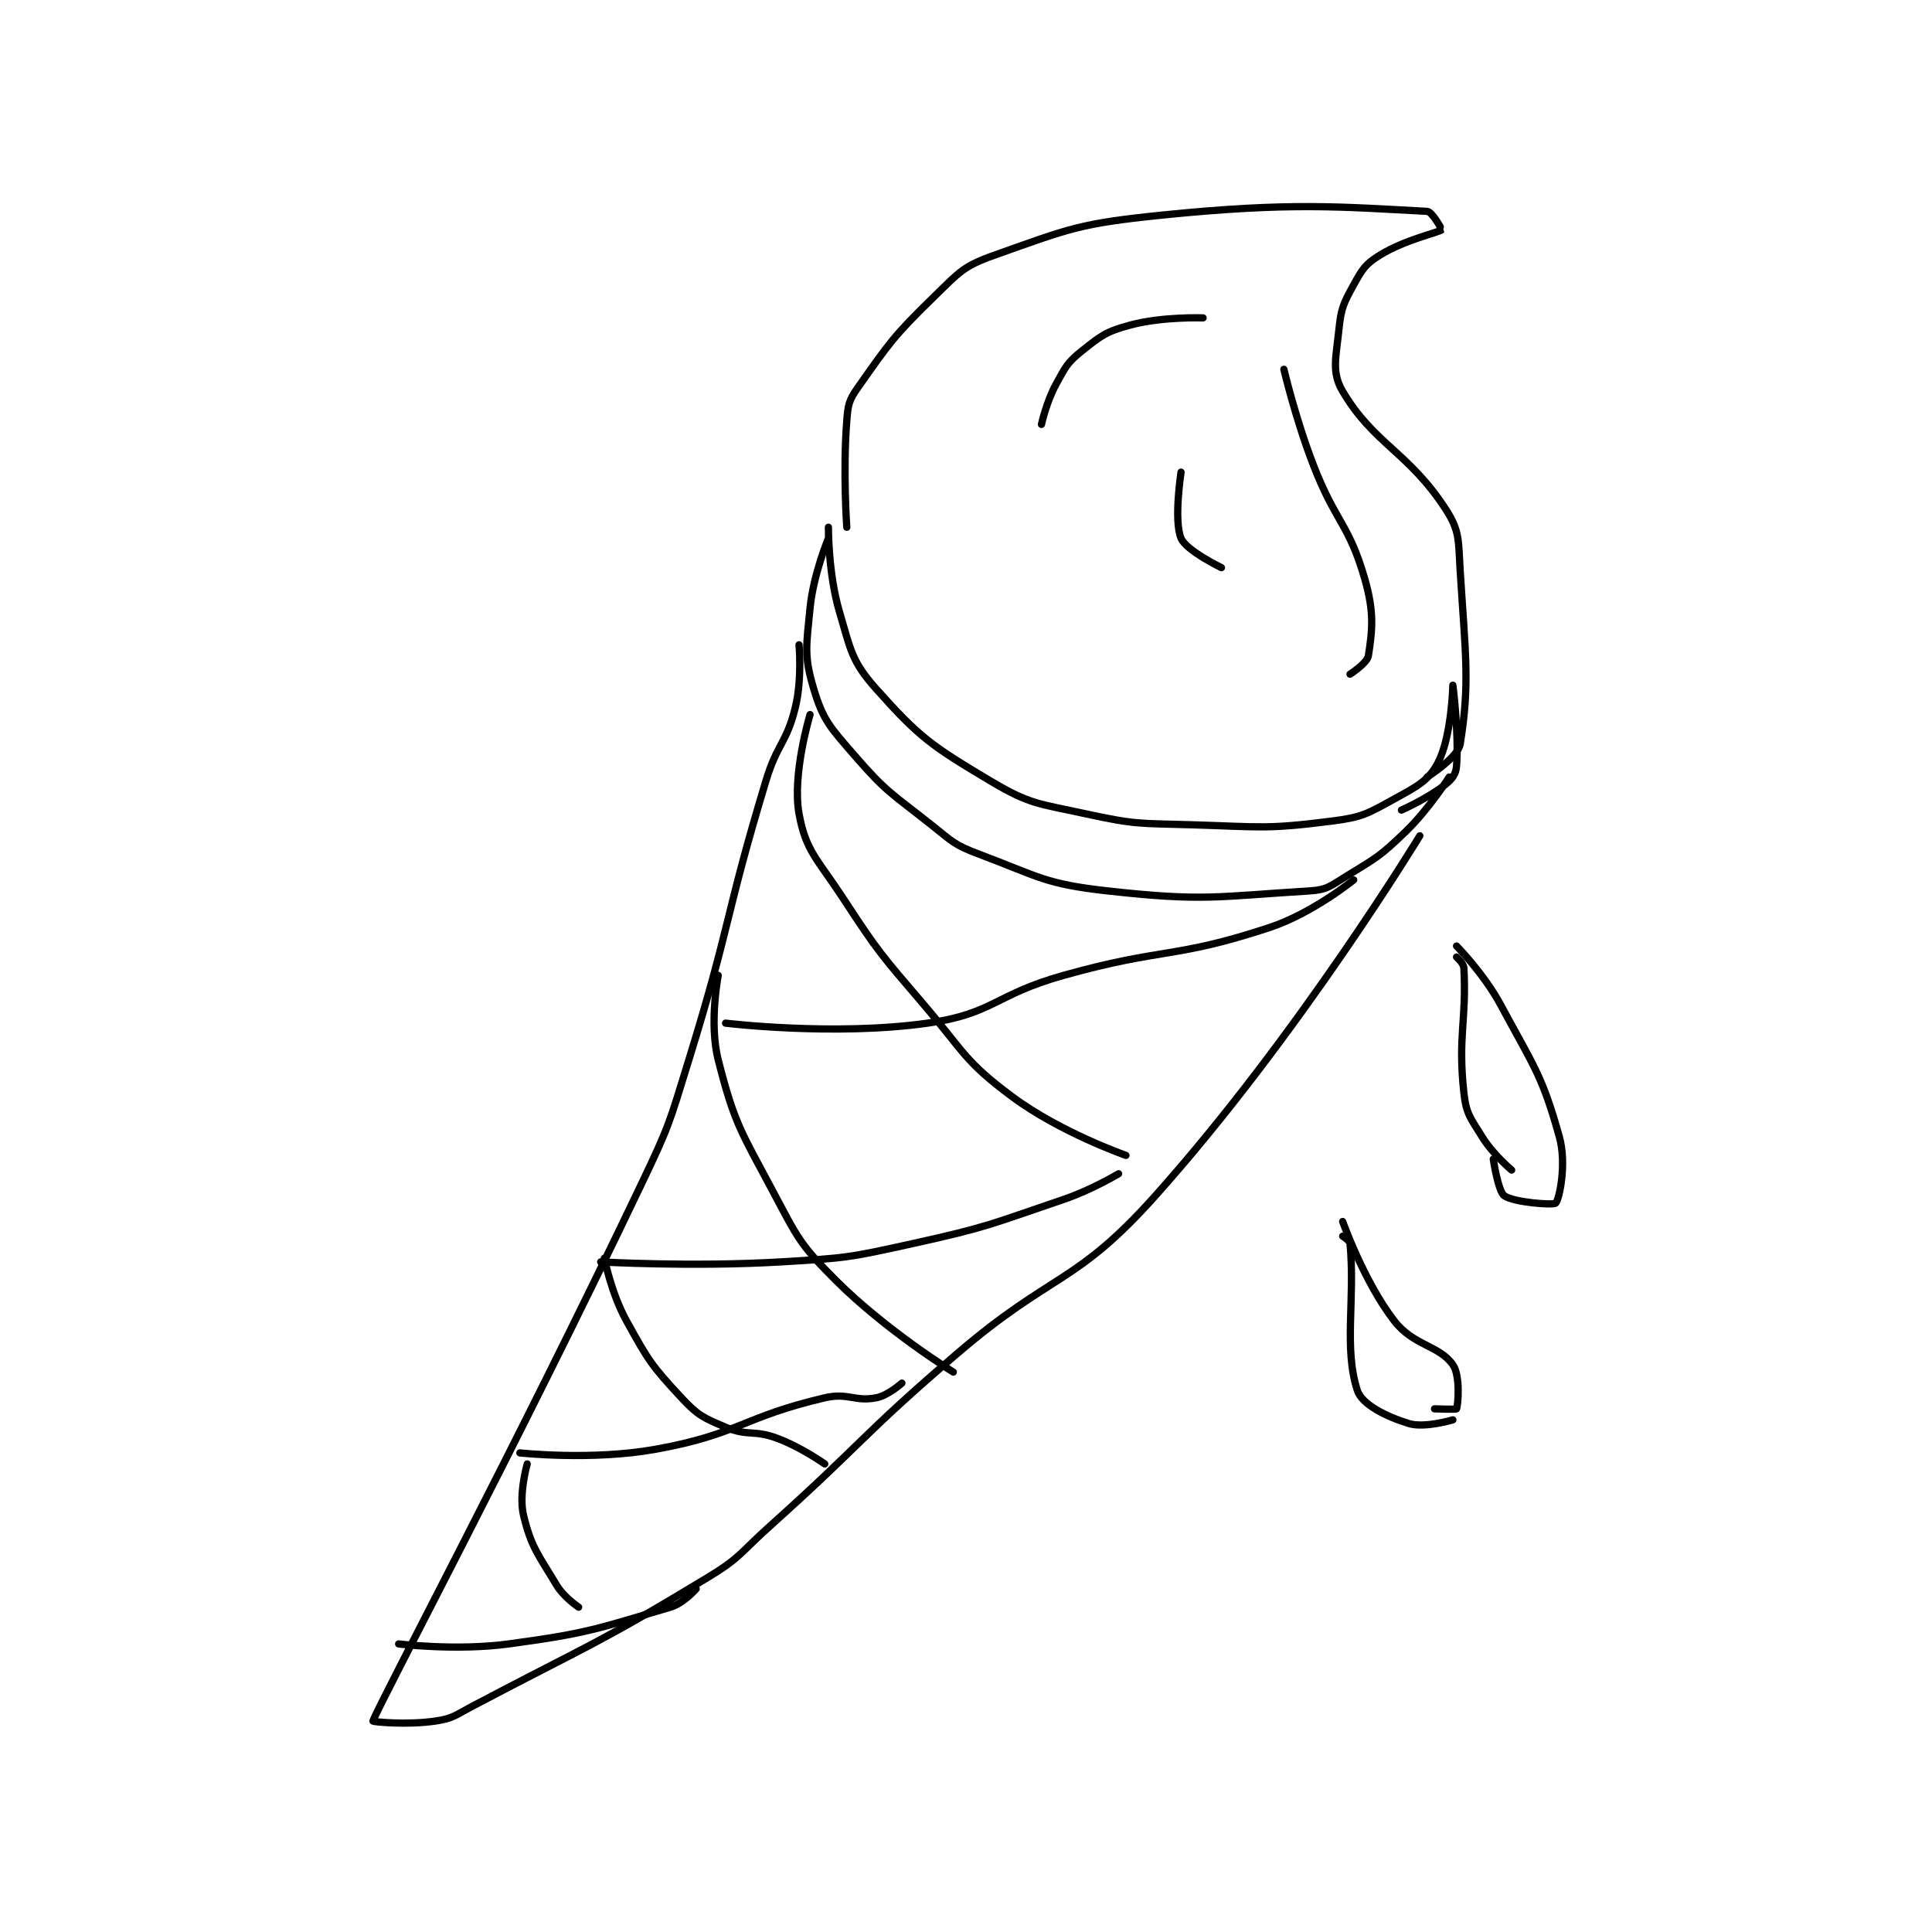 <?xml version="1.0" encoding="utf-8"?>
<!DOCTYPE svg PUBLIC "-//W3C//DTD SVG 1.1//EN" "http://www.w3.org/Graphics/SVG/1.1/DTD/svg11.dtd">
<svg viewBox="0 0 800 800" preserveAspectRatio="xMinYMin meet" xmlns="http://www.w3.org/2000/svg" version="1.1">
<g fill="none" stroke="black" stroke-linecap="round" stroke-linejoin="round" stroke-width="1.973">
<g transform="translate(154.426,87.52) scale(1.521) translate(-89,-55)">
<path id="0" d="M213 144 C213 144 208.899 153.782 208 163 C206.989 173.36 206.3 175.999 209 185 C211.579 193.597 213.469 195.448 220 203 C228.822 213.2 230.12 213.36 241 222 C246.835 226.633 247.244 227.467 254 230 C270.361 236.136 271.844 238.094 289 240 C315.13 242.903 318.528 241.567 344 240 C348.745 239.708 349.635 238.686 354 236 C362.192 230.959 363.081 230.672 370 224 C376.641 217.596 382 209 382 209 "/>
<path id="1" d="M213 141 C213 141 212.912 153.549 216 164 C219.097 174.481 219.285 177.466 226 185 C237.814 198.255 241.054 200.488 257 210 C267.895 216.499 270.003 216.164 283 219 C296.783 222.007 297.589 221.57 312 222 C330.81 222.561 332.14 223.273 350 221 C358.321 219.941 359.694 219.031 367 215 C373.301 211.523 376.408 210.023 379 205 C382.692 197.846 383 184 383 184 C383 184 384.679 196.839 384 206 C383.838 208.182 382.879 209.497 381 211 C376.276 214.779 369 218 369 218 "/>
<path id="2" d="M205 173 C205 173 205.88 182.272 204 190 C201.608 199.835 199.084 199.792 196 210 C184.673 247.498 186.584 248.523 175 286 C169.661 303.272 169.783 303.71 162 320 C126.991 393.275 91.222 460.206 89 466 C88.917 466.217 98.267 467.146 106 466 C110.819 465.286 111.296 464.479 116 462 C148.031 445.119 149.373 445.528 180 427 C189.159 421.46 188.823 420.335 197 413 C222.771 389.882 221.757 388.494 248 366 C274.12 343.611 280.112 347.493 302 323 C340.938 279.427 374 225 374 225 "/>
<path id="3" d="M218 141 C218 141 216.92 125.68 218 112 C218.344 107.643 218.562 106.454 221 103 C229.734 90.627 230.776 88.921 242 78 C248.613 71.566 249.742 69.93 258 67 C278.706 59.653 281.245 58.314 304 56 C338.821 52.459 352.643 53.771 376 55 C377.384 55.073 380.022 59.98 380 60 C379.18 60.757 369.903 62.686 363 67 C359.125 69.422 358.311 70.798 356 75 C353.231 80.035 352.591 81.29 352 87 C351.196 94.772 349.912 98.782 353 104 C361.526 118.406 370.792 120.37 381 136 C384.981 142.096 384.477 144.635 385 153 C386.424 175.79 387.682 183.31 385 200 C384.404 203.71 376 209 376 209 "/>
<path id="4" d="M208 192 C208 192 203.069 208.27 205 219 C206.837 229.203 210.035 231.348 217 242 C226.796 256.982 227.296 257.26 239 271 C250.141 284.079 250.023 286.327 263 296 C276.065 305.74 294 312 294 312 "/>
<path id="5" d="M183 263 C183 263 180.461 276.013 183 286 C187.395 303.288 189.087 305.288 198 322 C204.698 334.559 205.177 336.177 215 346 C228.656 359.656 247 371 247 371 "/>
<path id="6" d="M152 340 C152 340 153.867 349.521 158 357 C163.959 367.783 164.838 369.234 173 378 C177.475 382.807 178.925 383.43 185 386 C191.029 388.551 192.617 386.636 199 389 C205.586 391.439 212 396 212 396 "/>
<path id="7" d="M131 396 C131 396 128.622 404.315 130 410 C132.122 418.754 133.927 420.544 139 429 C140.996 432.327 145 435 145 435 "/>
<path id="8" d="M96 445 C96 445 111.633 446.942 126 445 C147.719 442.065 150.044 440.87 170 435 C173.601 433.941 177 430 177 430 "/>
<path id="9" d="M129 393 C129 393 148.637 395.138 166 392 C188.664 387.904 189.64 383.217 212 378 C218.354 376.517 220.106 379.123 226 378 C229.268 377.377 233 374 233 374 "/>
<path id="10" d="M151 341 C151 341 175.816 342.423 200 341 C217.913 339.946 218.5 339.864 236 336 C256.587 331.455 257.023 330.778 277 324 C284.701 321.387 292 317 292 317 "/>
<path id="11" d="M185 276 C185 276 214.541 279.597 240 276 C257.977 273.46 258.269 268.237 277 263 C304.489 255.315 306.902 258.589 333 250 C344.81 246.113 356 237 356 237 "/>
<path id="12" d="M384 258 C384 258 385.93 259.7 386 261 C386.769 275.223 384.312 279.466 386 295 C386.623 300.731 387.804 301.837 391 307 C393.954 311.772 399 316 399 316 "/>
<path id="13" d="M384 255 C384 255 391.43 262.512 396 271 C405.078 287.859 407.344 290.237 412 307 C414.04 314.345 411.986 323.948 411 325 C410.421 325.618 399.592 324.83 397 323 C395.308 321.806 394 313 394 313 "/>
<path id="14" d="M353 334 C353 334 354.922 335.177 355 336 C356.438 351.1 353.247 364.506 357 376 C358.253 379.837 364.841 383.105 371 385 C375.294 386.321 383 384 383 384 "/>
<path id="15" d="M353 330 C353 330 358.756 346.282 367 357 C372.306 363.898 379.189 363.62 383 369 C385.076 371.93 384.432 379.963 384 381 C383.907 381.224 378 381 378 381 "/>
<path id="16" d="M315 84 C315 84 303.842 83.588 295 86 C288.584 87.75 287.198 88.842 282 93 C278.032 96.175 277.583 97.303 275 102 C272.346 106.825 271 113 271 113 "/>
<path id="17" d="M309 126 C309 126 306.964 139.186 309 144 C310.432 147.384 320 152 320 152 "/>
<path id="18" d="M337 98 C337 98 340.153 111.442 345 124 C351.066 139.717 354.656 139.94 359 155 C361.639 164.15 361.096 168.878 360 176 C359.697 177.971 355 181 355 181 "/>
</g>
</g>
</svg>
